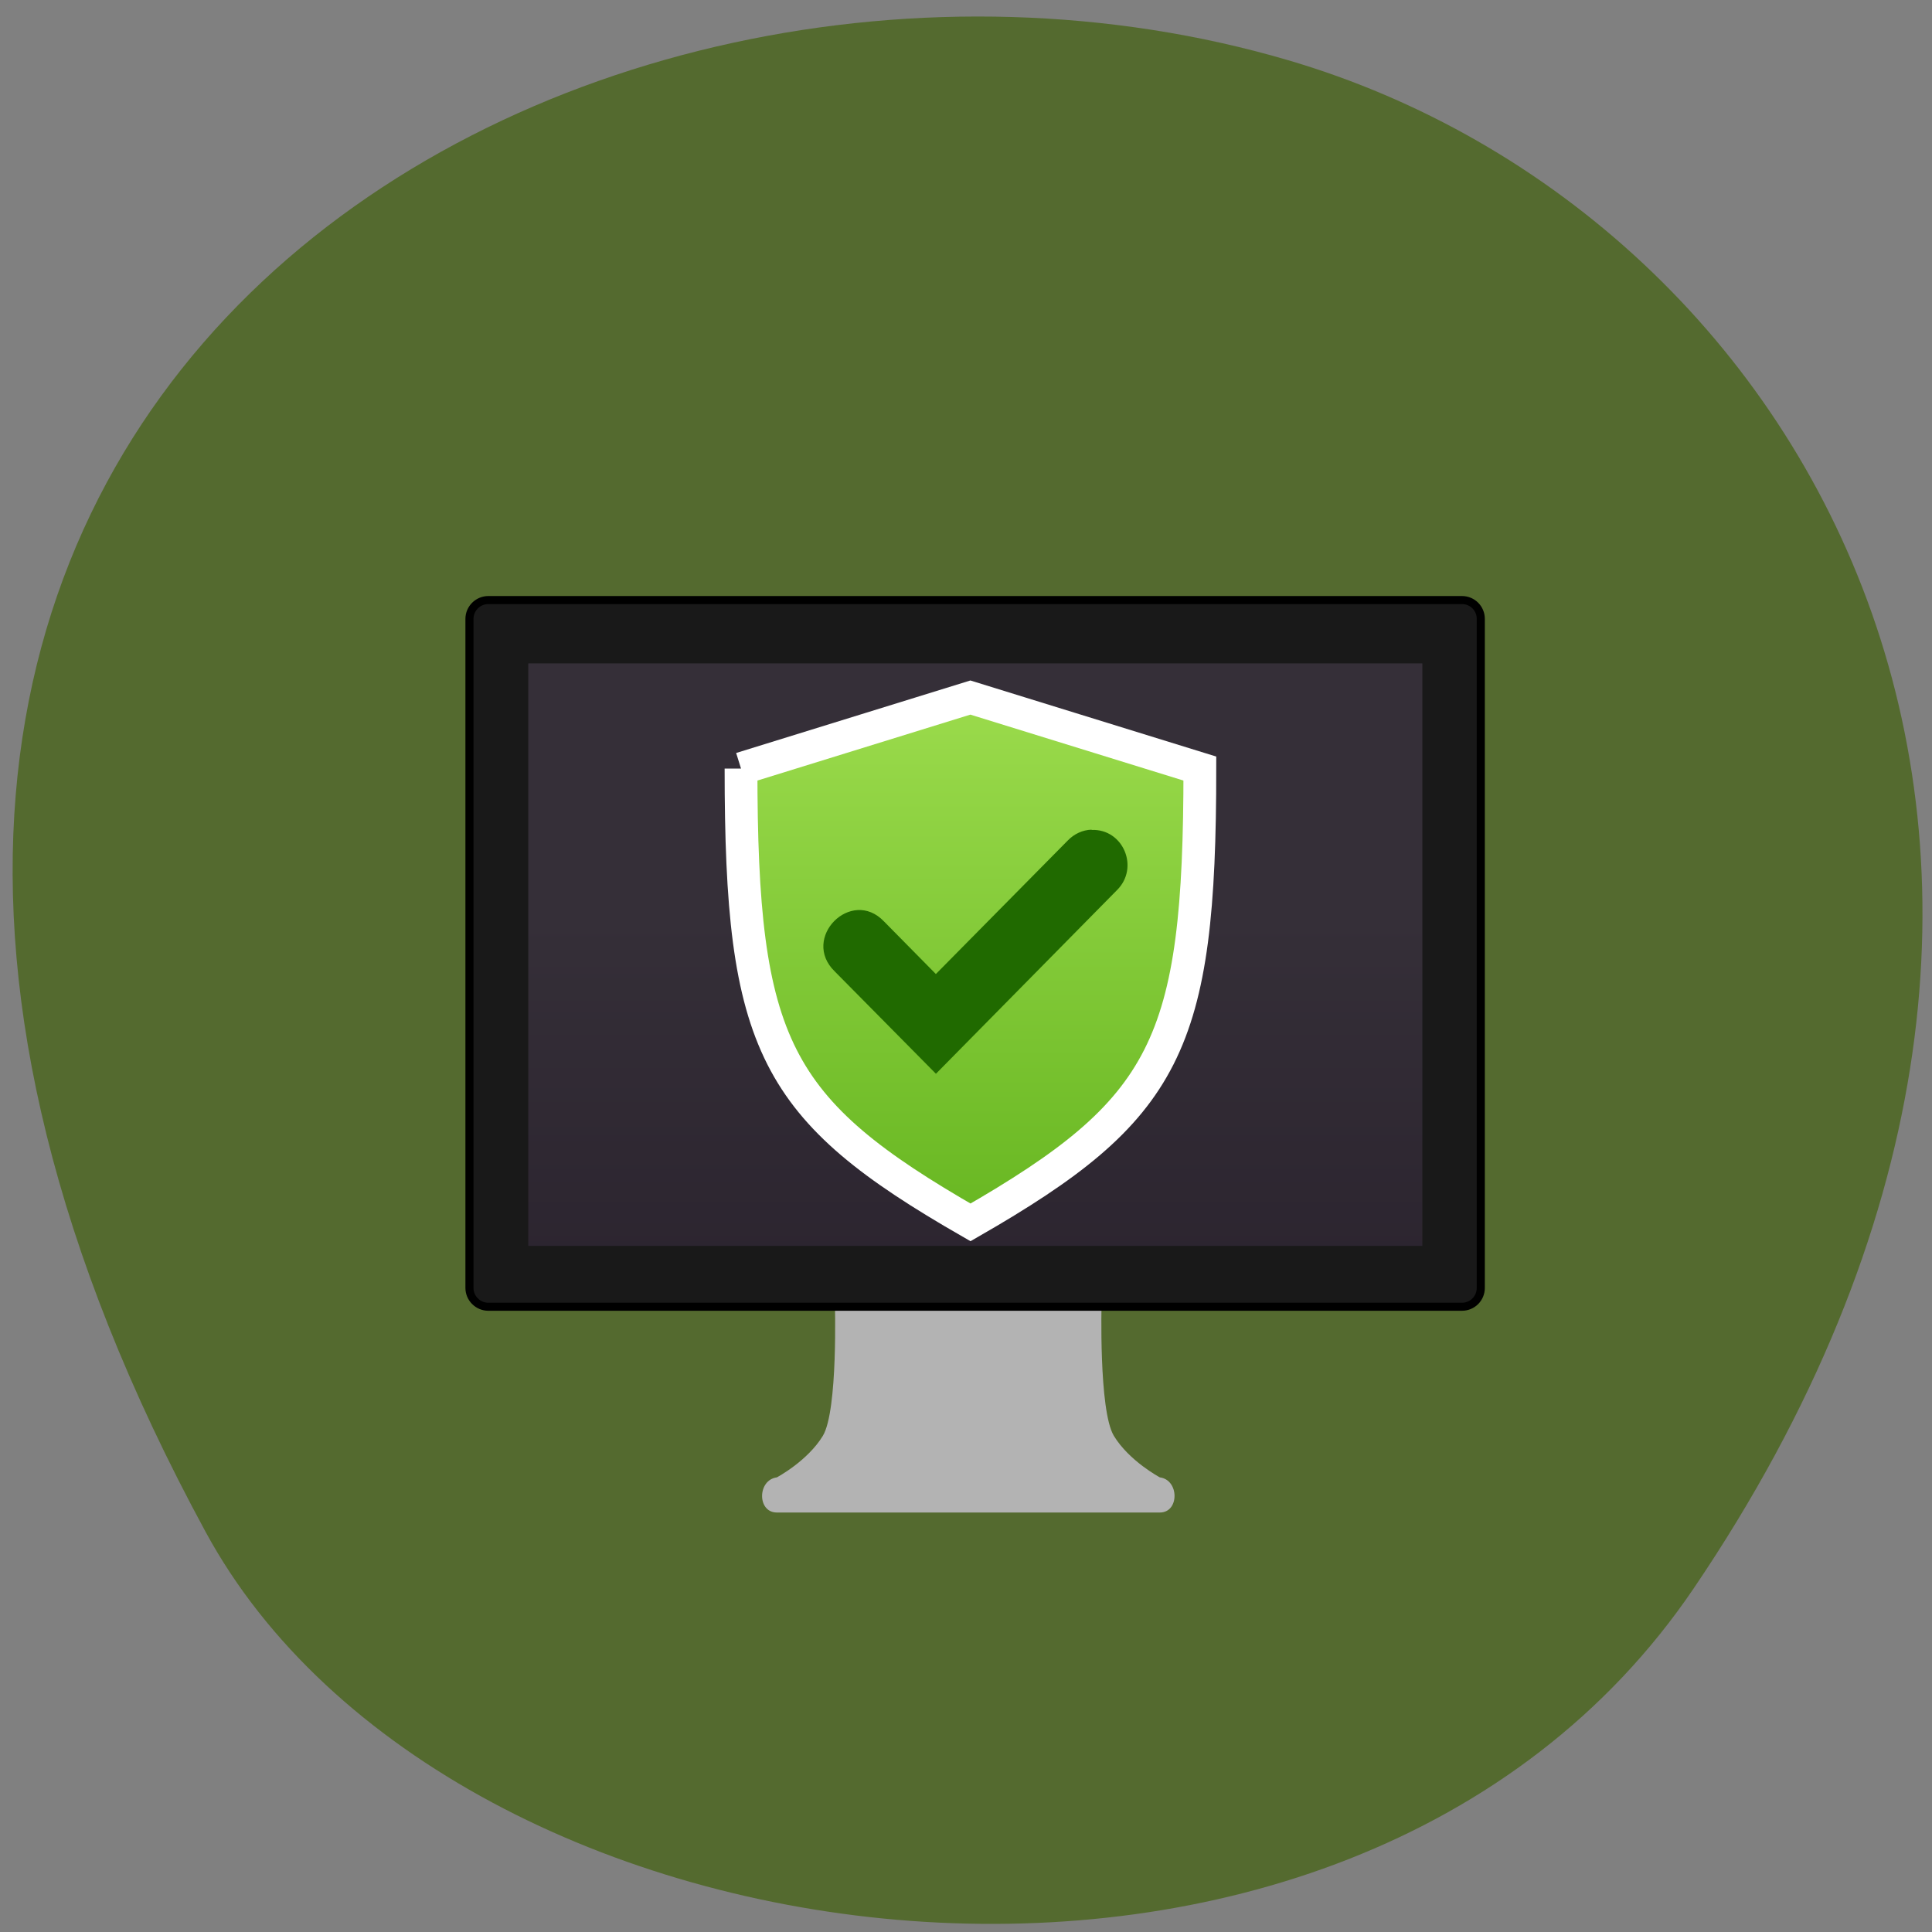 <svg xmlns="http://www.w3.org/2000/svg" viewBox="0 0 32 32"><rect x="0" y="0" width="32" height="32" fill="#808080" stroke="none"/><defs><linearGradient id="0" gradientUnits="userSpaceOnUse" y1="24.619" x2="0" y2="2" gradientTransform="matrix(0.37 0 0 0.419 8.381 14.345)"><stop stop-color="#261e2a"/><stop offset="1" stop-color="#352f38"/></linearGradient><linearGradient id="1" gradientUnits="userSpaceOnUse" y1="39.768" x2="0" y2="55.768"><stop stop-color="#9bdb4c"/><stop offset="1" stop-color="#68b722"/></linearGradient></defs><path d="m 28.05 26.313 c 8.07 -11.902 2.043 -22.746 -6.715 -25.316 c -11.777 -3.461 -28.1 5.633 -17.93 24.375 c 4.04 7.449 18.895 9.422 24.645 0.941" fill="#546a2f"/><path d="m 13.828 21.563 c 0 0 0.055 1.797 -0.199 2.219 c -0.254 0.418 -0.762 0.688 -0.762 0.688 c -0.324 0.043 -0.328 0.582 0 0.582 h 6.344 c 0.324 0 0.324 -0.539 0 -0.582 c 0 0 -0.508 -0.27 -0.762 -0.688 c -0.254 -0.422 -0.203 -2.219 -0.203 -2.219" fill="#b3b3b3"/><path d="m -70.46 43.606 h 120.34 c 1.312 0 2.333 1.055 2.333 2.345 v 83.32 c 0 1.29 -1.021 2.345 -2.333 2.345 h -120.34 c -1.283 0 -2.333 -1.055 -2.333 -2.345 v -83.32 c 0 -1.29 1.05 -2.345 2.333 -2.345" transform="matrix(0.134 0 0 0.133 17.53 4.139)" fill="#191919" stroke="#000" stroke-linejoin="round" stroke-linecap="round"/><path d="m 8.75 10.988 h 14.809 v 9.648 h -14.809" fill="url(#0)"/><path d="m 44.06 41.916 l 6.996 -2.178 l 7 2.178 c 0 8.501 -1 10.454 -6.996 13.92 c -6 -3.465 -7 -5.419 -7 -13.92" transform="matrix(0.543 0 0 0.54 -11.651 -9.905)" fill="url(#1)" stroke="#fff"/><path d="m 18.08 13.742 c -0.148 0.004 -0.289 0.07 -0.395 0.18 l -2.184 2.211 l -0.859 -0.871 c -0.543 -0.57 -1.383 0.277 -0.816 0.828 l 1.676 1.695 l 2.996 -3.039 c 0.379 -0.371 0.109 -1.02 -0.418 -1" fill="#206a00"/></svg>